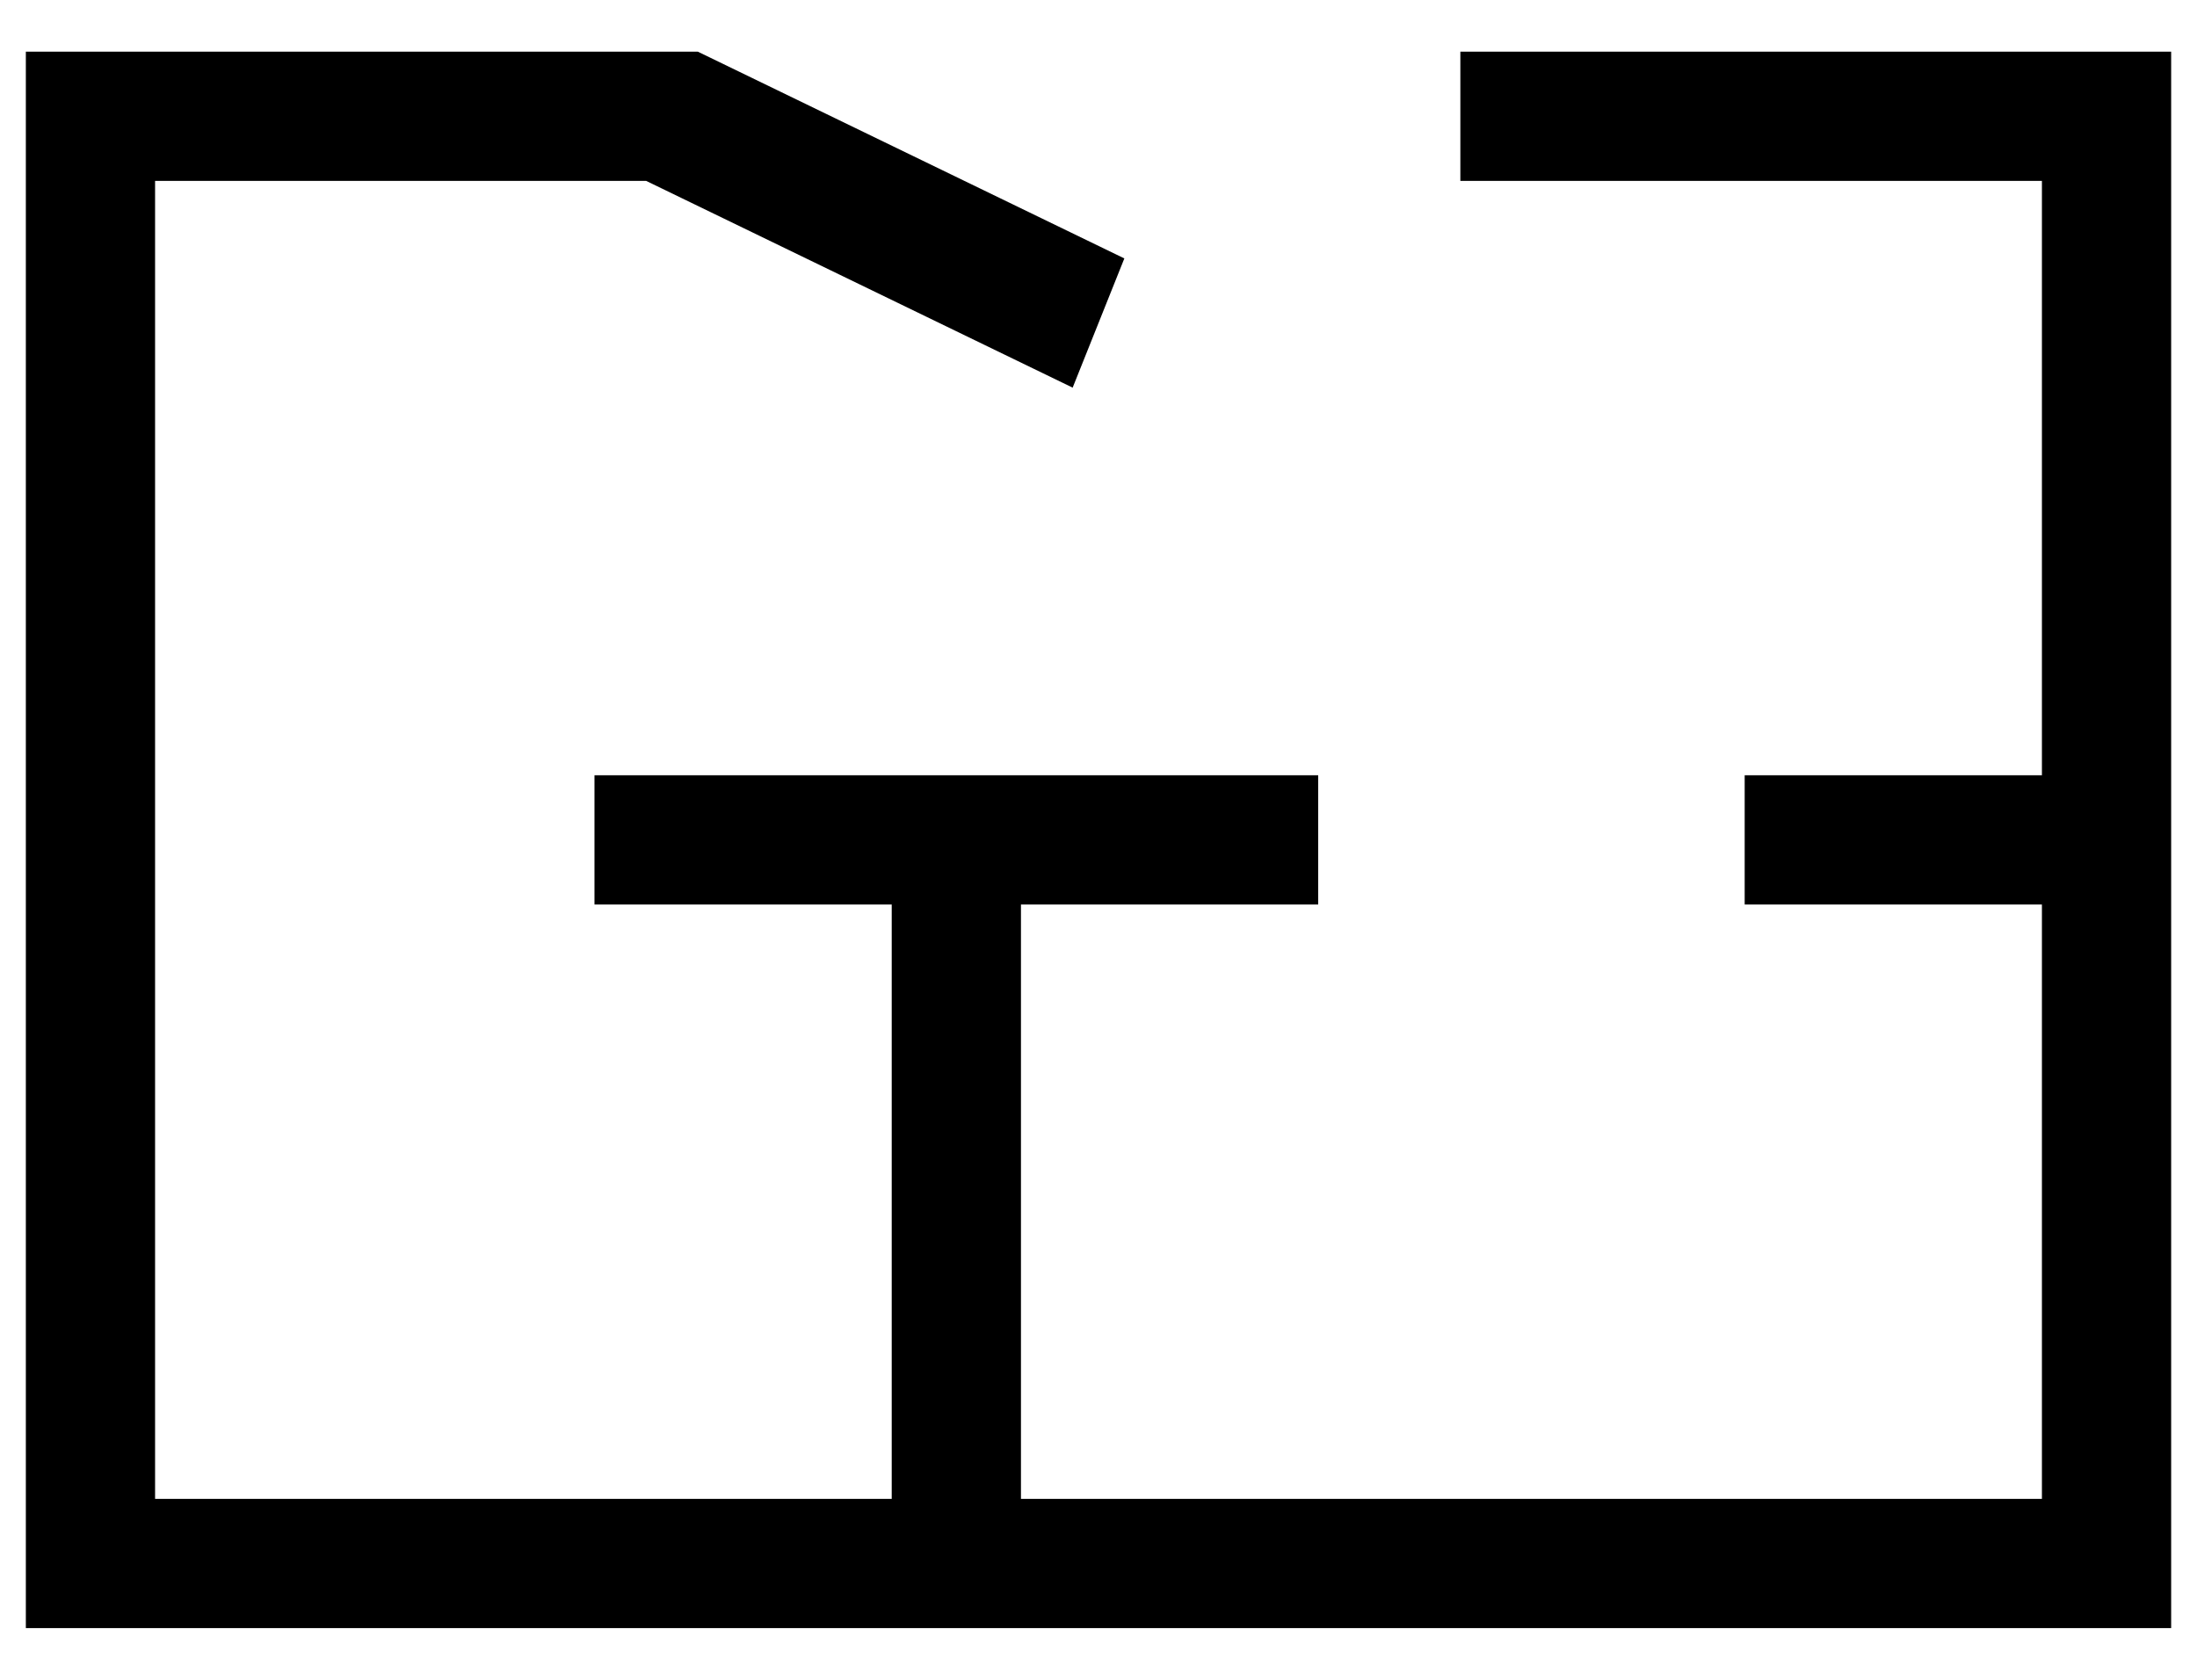 <svg viewBox="0 0 17 13" xmlns="http://www.w3.org/2000/svg">
	<polygon points="16.8,12.6 0.2,12.6 0.2,0.4 5.4,0.4 8.7,2 8.3,3 5,1.4 1.2,1.4 1.2,11.6 6.9,11.6 6.9,7 4.6,7 4.6,6 
		10.2,6 10.2,7 7.9,7 7.9,11.6 15.8,11.6 15.8,7 13.5,7 13.5,6 15.8,6 15.8,1.4 11.3,1.4 11.3,0.4 16.8,0.4 "/>
</svg>
